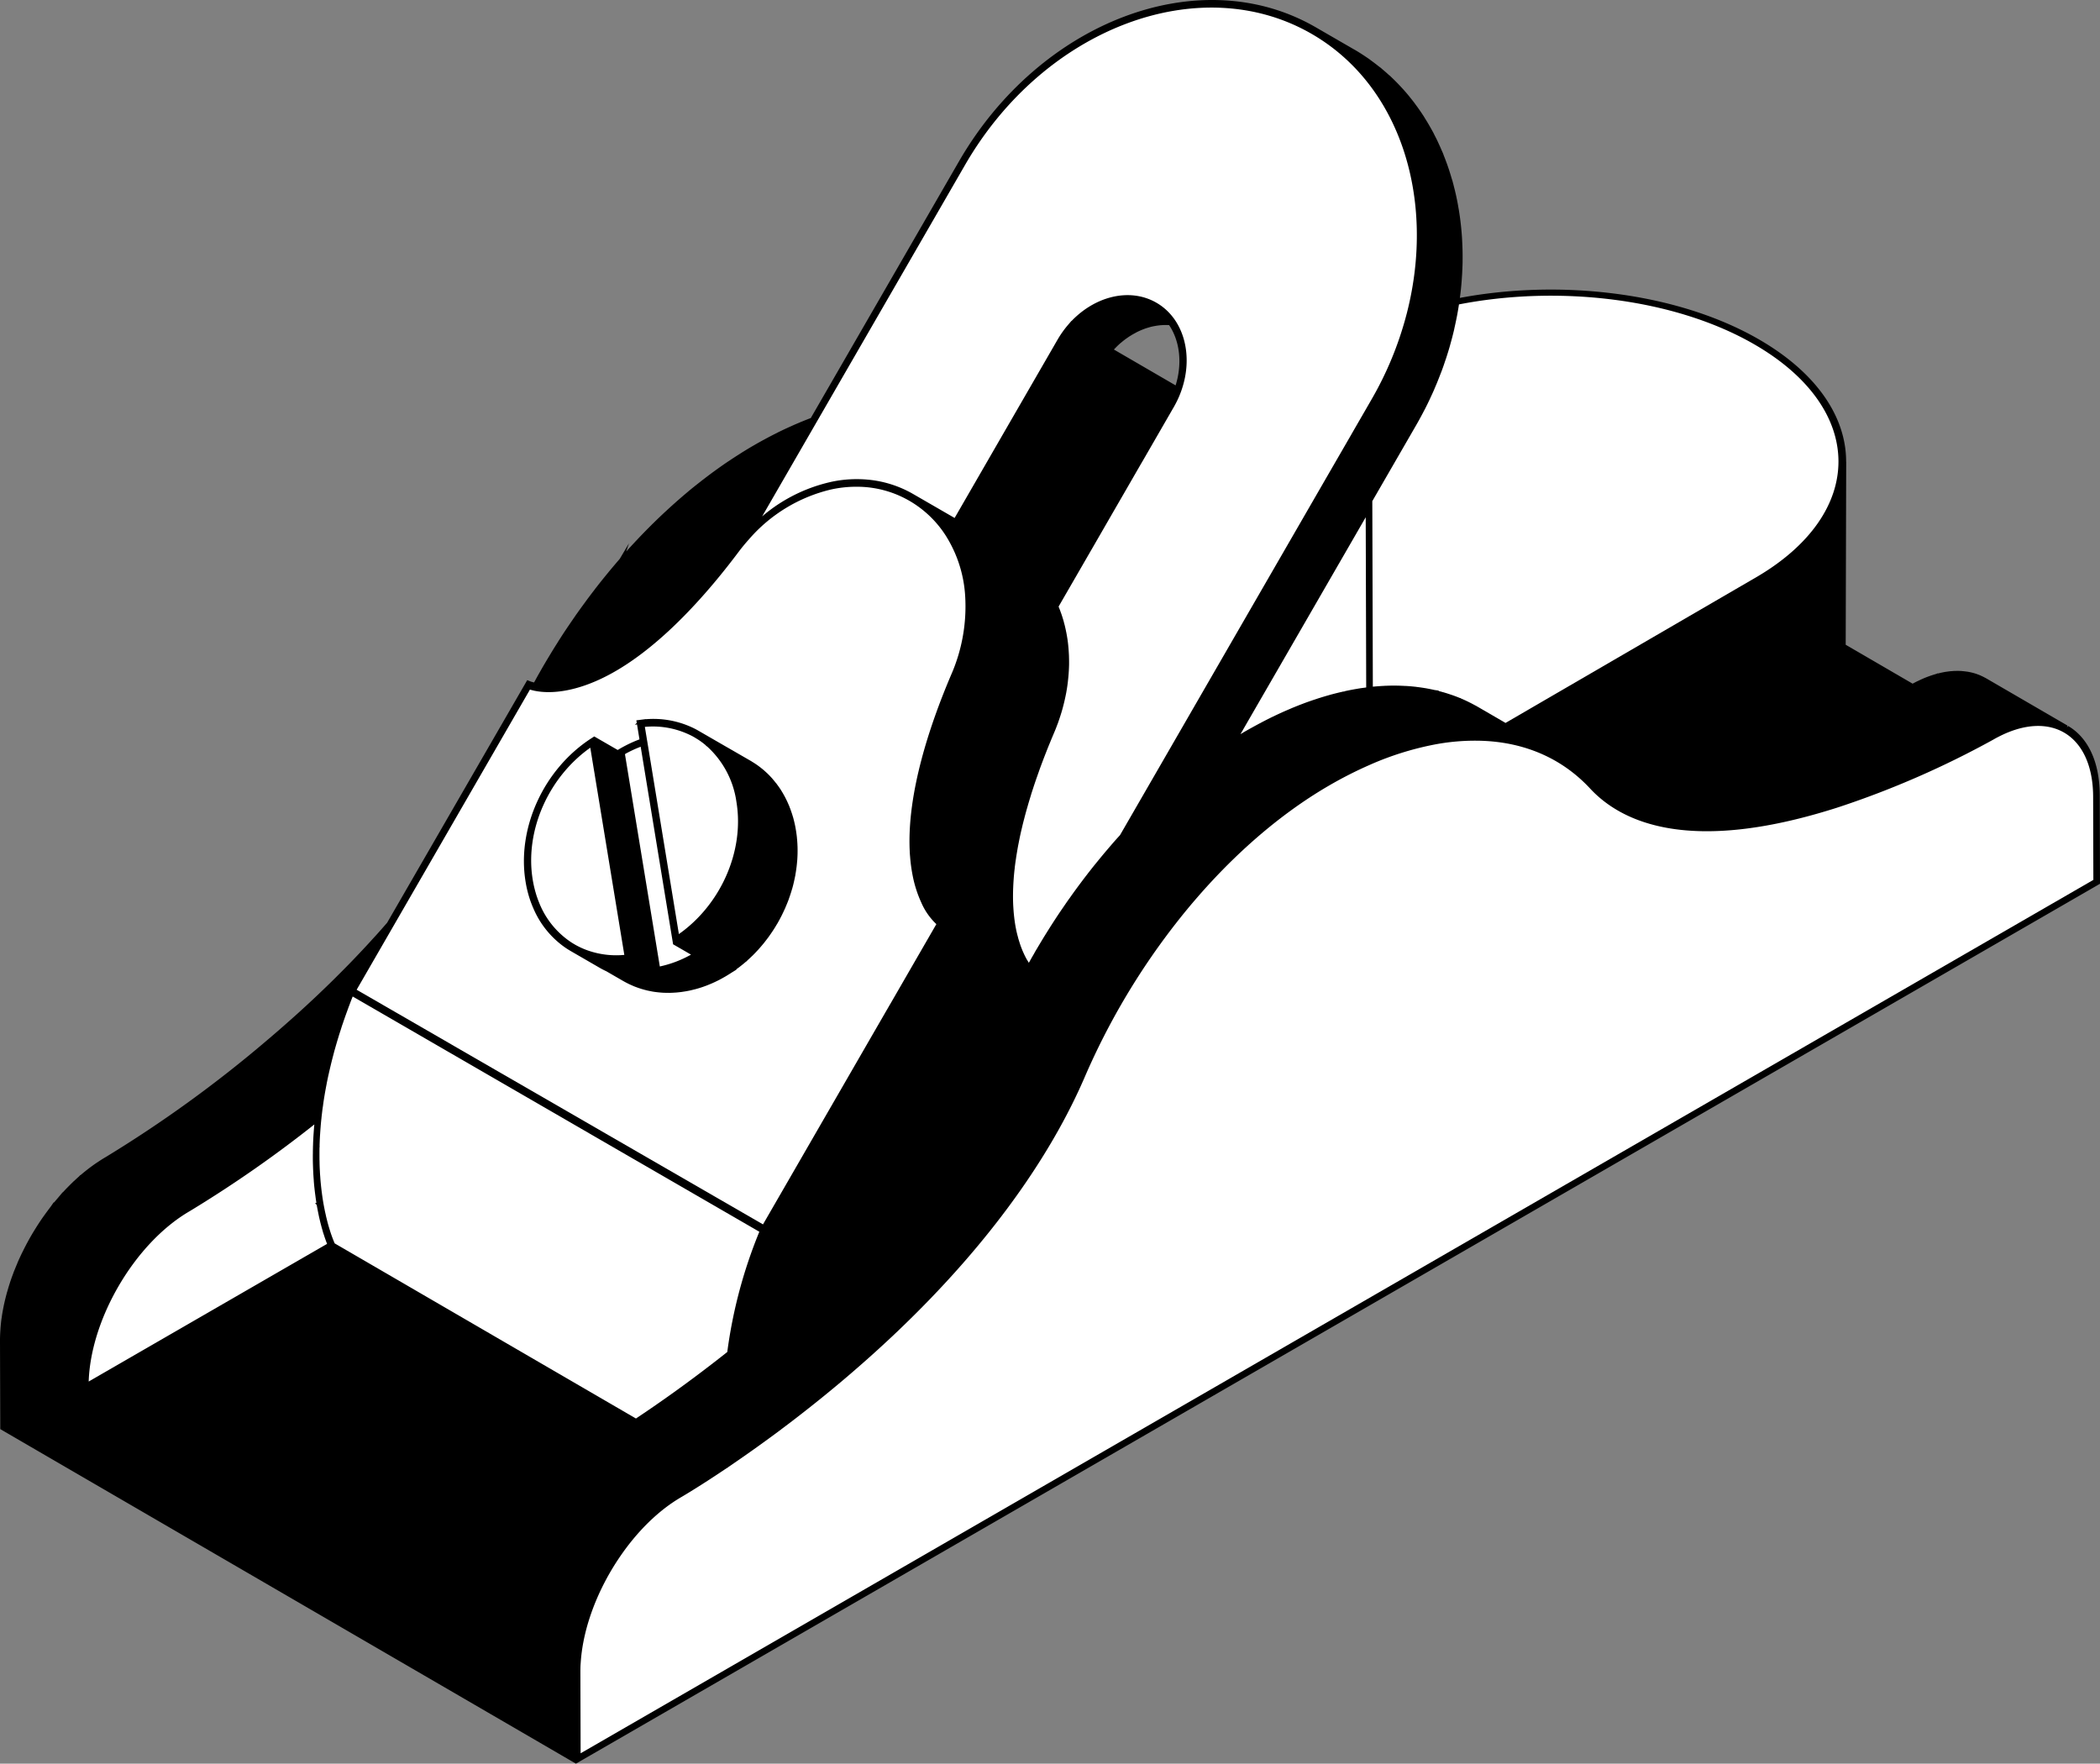 <svg xmlns="http://www.w3.org/2000/svg" width="541.721" height="454.956" viewBox="0 0 541.721 454.956">
  <rect x="0" y="0" width="541.721" height="454.956" fill="#808080" stroke="none"/>
  <g>
    <path d="M685.96,270.53c-.03-8.56-3.06-14.58-7.94-17.41v-.01a.076.076,0,0,1-.04-.02l-21.1-12.26a1.093,1.093,0,0,0-.15-.08,1.511,1.511,0,0,0-.18-.09c-.32-.18-.66-.34-1-.49a1.108,1.108,0,0,0-.19-.09c-.05-.02-.11-.04-.16-.06-.4-.16-.81-.31-1.24-.44-.01,0-.02-.01-.04-.01-.45-.13-.9-.23-1.36-.32-.06-.01-.11-.02-.16-.03a1.919,1.919,0,0,0-.22-.03c-.41-.06-.82-.11-1.24-.14-.06-.01-.12-.02-.19-.03a.163.163,0,0,1-.07,0c-.51-.03-1.04-.03-1.57-.01h-.16c-.16.01-.33.02-.5.04-.12.01-.24.01-.36.02-.35.03-.7.08-1.05.13-.03,0-.07.01-.1.01h-.01c-.4.06-.81.14-1.22.23-.12.02-.24.06-.35.08-.28.07-.55.13-.82.2a.185.185,0,0,1-.07.02c-.48.14-.97.29-1.46.46-.11.03-.22.08-.33.12-.39.13-.78.28-1.17.44-.06.02-.11.04-.16.06-.1.04-.2.1-.3.14-.43.18-.85.38-1.28.59-.17.07-.33.15-.5.24-.36.18-.72.37-1.09.58l-17.76-10.33.13-47.48c0,.33-.03.65-.04.98.48-11.6-6.92-23.29-22.21-32.12-20.98-12.11-51.23-15.62-77.5-10.52.12-.87.24-1.73.33-2.6.01-.12.03-.24.04-.36.1-1.02.19-2.04.25-3.05.02-.24.03-.47.05-.7.05-1.02.1-2.04.12-3.05v-.21c.01-.96.01-1.93-.01-2.88-.01-.22-.01-.44-.02-.65-.03-.99-.08-1.98-.14-2.95-.01-.18-.03-.35-.04-.53-.07-.88-.15-1.77-.25-2.64-.02-.17-.04-.34-.06-.5-.11-.97-.25-1.93-.4-2.88-.03-.21-.07-.42-.11-.63-.15-.92-.32-1.84-.52-2.76l-.03-.15c-.2-.95-.43-1.88-.67-2.81-.05-.21-.1-.42-.16-.63s-.1-.41-.16-.61c-.08-.29-.18-.56-.26-.83-.22-.74-.44-1.48-.68-2.2-.15-.43-.29-.86-.44-1.28-.26-.71-.52-1.42-.8-2.11-.1-.26-.19-.53-.29-.78-.08-.18-.16-.35-.24-.53-.17-.4-.34-.8-.52-1.19-.24-.53-.48-1.06-.73-1.59-.19-.39-.39-.78-.59-1.16-.12-.25-.24-.5-.37-.75-.16-.31-.34-.61-.51-.92-.15-.27-.3-.54-.45-.8-.4-.7-.82-1.39-1.25-2.07-.07-.13-.15-.26-.23-.38-.01-.02-.03-.05-.04-.07-.49-.75-.99-1.49-1.51-2.21-.14-.2-.29-.4-.44-.6-.2-.27-.39-.55-.6-.82-.26-.33-.52-.66-.79-.99l-.33-.42c-.49-.6-1-1.19-1.51-1.77a1.618,1.618,0,0,1-.18-.19c-.81-.89-1.64-1.75-2.51-2.59a.6.6,0,0,1-.08-.08c-.14-.13-.29-.25-.43-.38q-1.05-.99-2.16-1.92c-.12-.1-.22-.2-.34-.3-.19-.16-.4-.3-.6-.45-.63-.51-1.28-1-1.94-1.48-.19-.14-.37-.29-.57-.43-.26-.18-.53-.36-.8-.54-.16-.11-.32-.22-.48-.32-.68-.45-1.37-.89-2.07-1.3-.15-.09-.29-.17-.44-.25l-9.93-5.74c-29.54-17.05-70.49-1.59-91.31,34.46l-38.3,66.34v.01a.564.564,0,0,0-.12.04,1.945,1.945,0,0,0-.22.08c-.69.27-1.39.54-2.08.83-.08.03-.15.05-.22.08-.13.06-.27.12-.41.18-.72.3-1.44.61-2.16.94-.22.1-.45.2-.67.3-.88.4-1.77.82-2.66,1.26-.14.07-.28.15-.42.22-.77.38-1.54.78-2.32,1.19l-.72.39c-.91.49-1.81.99-2.72,1.52-1.02.58-2.03,1.2-3.04,1.82l-.84.54c-.81.51-1.61,1.03-2.41,1.57-.23.15-.45.29-.67.44-.99.67-1.98,1.37-2.96,2.08l-.66.48c-.79.58-1.58,1.18-2.36,1.78-.28.21-.55.42-.82.64-.98.76-1.95,1.53-2.92,2.33v.01c-.97.8-1.92,1.62-2.87,2.45-.27.23-.54.47-.8.71-.76.67-1.52,1.36-2.27,2.06-.21.19-.42.38-.63.58-.93.87-1.85,1.76-2.77,2.66-.06.06-.12.11-.18.17-.09.09-.17.18-.26.27q-1.95,1.935-3.86,3.97c-.11.11-.21.22-.31.33q-1.95,2.085-3.85,4.26a.265.265,0,0,1-.05.06c-.06.07-.13.15-.19.23-.86.99-1.71,2-2.56,3.02l-.66.81c-.91,1.11-1.8,2.22-2.68,3.36a.572.572,0,0,0-.07.08c-.11.14-.21.28-.31.42-.66.85-1.31,1.71-1.95,2.57l-.72.99c-.56.76-1.11,1.52-1.66,2.29-.14.21-.29.41-.44.61-.08.12-.15.24-.23.35-.53.76-1.05,1.52-1.57,2.29-.16.24-.33.47-.49.72-.68,1-1.34,2.02-2,3.05a.834.834,0,0,1-.08.12c-.16.25-.31.51-.47.76-.45.7-.89,1.41-1.33,2.13-.23.37-.46.76-.69,1.14-.38.63-.77,1.27-1.14,1.91-.09.16-.19.31-.28.47-.16.27-.31.54-.47.81l-.99,1.74c-.24.44-.49.88-.73,1.33-.17.31-.34.61-.51.92a8.7,8.7,0,0,1-1.81-.53l-35.95,62.25-.01.01-.01.02c-.06.07-.13.15-.2.22-.81.94-1.65,1.88-2.5,2.83-.3.33-.6.66-.9.98-.72.8-1.46,1.61-2.22,2.42-.29.31-.57.62-.87.93-1.03,1.09-2.07,2.19-3.15,3.29-.11.12-.23.24-.34.35-.97.99-1.97,1.99-2.98,3q-.93.93-1.89,1.86c-.14.13-.27.27-.41.4-.86.83-1.73,1.66-2.61,2.5-.23.22-.47.44-.7.66l-2.17,2.02-.69.63c-.92.85-1.85,1.69-2.81,2.54-.18.17-.36.33-.55.49-.8.71-1.61,1.43-2.43,2.14-.27.24-.54.48-.81.71-1.01.87-2.02,1.74-3.05,2.61a323.8,323.8,0,0,1-41.39,29.94c-.72.41-1.43.87-2.13,1.34-.12.08-.24.15-.37.24-.67.46-1.33.94-1.99,1.44-.13.1-.25.2-.38.3-.67.53-1.33,1.07-1.98,1.64a1.07,1.07,0,0,1-.16.14c-.62.56-1.24,1.14-1.85,1.73-.06.06-.13.12-.19.18a1.538,1.538,0,0,0-.12.13q-.705.69-1.38,1.41l-.01.01c-.45.48-.9.98-1.34,1.48a1.538,1.538,0,0,1-.12.13c-.05.06-.09.12-.14.18-.69.79-1.36,1.61-2.01,2.44a.435.435,0,0,1-.06.07,2.307,2.307,0,0,1-.14.19c-.51.68-1.02,1.36-1.51,2.06-.05.07-.11.14-.16.21a.607.607,0,0,1-.07.1c-.47.68-.93,1.36-1.37,2.06a2.141,2.141,0,0,0-.13.19c-.07.1-.13.21-.19.31-.36.57-.71,1.14-1.06,1.72-.05.1-.11.18-.16.28-.02.03-.04.07-.06.1-.39.67-.76,1.35-1.13,2.03-.03.05-.06.11-.09.16-.06.11-.11.23-.17.34-.29.54-.56,1.09-.83,1.64a3.592,3.592,0,0,0-.17.34,1.244,1.244,0,0,0-.1.2c-.33.69-.65,1.39-.96,2.09a.488.488,0,0,1-.03.07l-.09.24q-.4.945-.78,1.89c-.04.11-.09.21-.13.31s-.06.17-.09.26c-.28.75-.56,1.51-.81,2.26,0,.02-.01.03-.02.05-.01.05-.03.1-.04.15-.26.78-.49,1.55-.71,2.33-.03.1-.07.19-.09.29a.936.936,0,0,0-.04.16c-.25.91-.47,1.81-.67,2.72a2.1,2.1,0,0,1-.06.24c-.02.11-.04.23-.06.34-.08.36-.14.71-.21,1.07-.04.24-.09.49-.13.73-.06.37-.11.73-.16,1.1-.03.17-.06.34-.08.52-.01.04-.01.09-.02.13-.09.78-.17,1.55-.22,2.32-.01.17-.02.33-.03.5-.05.79-.08,1.57-.08,2.35l.07,22.58,21.14,12.29,105.72,61.43,21.14,12.29L686.02,293.12Zm-174.3-99.29c.1-.18.19-.36.29-.54.43-.84.84-1.69,1.24-2.53.06-.14.12-.28.19-.42.03-.07.06-.13.09-.2.26-.55.52-1.11.76-1.66.11-.26.22-.53.33-.79.15-.34.29-.68.43-1.01.32-.79.63-1.57.93-2.36l.33-.84.12-.33c.29-.78.55-1.56.81-2.35.08-.22.16-.44.23-.66.34-1.06.67-2.12.97-3.18.01-.04.02-.08.03-.13.36-1.25.68-2.5.98-3.75.06-.27.11-.54.17-.81.22-.98.43-1.97.62-2.95.01-.1.04-.19.05-.28.17-.89.31-1.78.45-2.67.01-.08.02-.16.04-.25,26.02-5.15,56.07-1.72,76.88,10.3,29.14,16.83,29.29,44.21.34,61.03l-3.55,2.06L533.17,252.5l-7.33-4.26c-.14-.08-.29-.16-.43-.25-.11-.06-.22-.11-.33-.17-.44-.24-.89-.48-1.33-.7l-.54-.27c-.59-.28-1.18-.55-1.79-.81a.076.076,0,0,1-.04-.02h-.01c-.62-.26-1.25-.5-1.89-.73-.18-.06-.37-.13-.56-.19-.48-.16-.96-.32-1.45-.47-.12-.03-.24-.07-.36-.11-.07-.02-.14-.03-.21-.05-.26-.08-.52-.15-.79-.22h-.01c-.32-.09-.65-.17-.98-.25l-.23-.06a1.766,1.766,0,0,1-.2-.04c-.62-.14-1.24-.26-1.87-.38-.09-.01-.18-.04-.27-.05-.11-.02-.22-.03-.33-.05-.6-.1-1.21-.19-1.81-.26l-.43-.06c-.73-.08-1.47-.15-2.21-.2-.06,0-.12-.01-.18-.01-.12-.01-.23-.01-.34-.01-.68-.04-1.36-.07-2.04-.08-.17,0-.33-.01-.5-.01-.8,0-1.6.01-2.41.05h-.19c-.1.01-.21.02-.31.02-.87.05-1.75.11-2.63.19-.07.01-.14.01-.21.02l-.52.06-.03-11.69-.1-34.11-.01-2.71-.02-.01,11.37-19.69c.59-1.01,1.14-2.03,1.68-3.05ZM355.5,173.23l37.81-65.49c20.54-35.58,60.96-50.83,90.1-34,23.12,13.34,32.3,42.93,24.85,72.36-.06.24-.12.49-.19.73a88.954,88.954,0,0,1-9.06,21.94l-4.93,8.54v.01l-6.42,11.11-8.42,14.59-14.8,25.63-19.4,33.61-10.92,18.91c-.73.79-1.45,1.6-2.16,2.42-.01.02-.03.03-.04.05-.07.08-.13.16-.2.23-.86,1-1.71,2-2.55,3.02-.22.27-.45.54-.67.82-.49.6-.98,1.2-1.47,1.81l-1.21,1.54-.06.09c-.11.13-.21.28-.32.41-.66.85-1.3,1.71-1.95,2.58-.24.32-.48.65-.72.98-.56.76-1.11,1.53-1.65,2.3-.15.2-.3.4-.44.61-.08.11-.16.23-.24.34l-.33.48c-.31.45-.62.91-.93,1.36-.11.15-.21.3-.31.45-.16.24-.33.48-.49.72-.67,1.01-1.34,2.03-1.99,3.05-.03.04-.06.09-.09.13-.15.25-.31.5-.47.75-.44.71-.89,1.42-1.33,2.13l-.69,1.14c-.38.64-.76,1.27-1.14,1.91-.09.16-.19.31-.28.47-.16.27-.31.55-.46.82-.34.58-.67,1.15-.99,1.73-.24.42-.48.85-.71,1.27a.01.01,0,0,1-.01-.01c-.05-.08-.1-.16-.15-.23-.11-.16-.21-.32-.32-.49l-.18-.3c-.11-.17-.21-.36-.32-.55a3.071,3.071,0,0,1-.17-.31c-.11-.19-.21-.4-.31-.6-.07-.14-.14-.27-.2-.41-.11-.23-.22-.48-.33-.73-.06-.13-.11-.25-.17-.38-.04-.11-.09-.24-.14-.36-.13-.33-.26-.66-.38-1.01-.06-.18-.12-.37-.18-.55-.1-.32-.21-.64-.3-.97-.06-.19-.11-.39-.16-.59l-.09-.33c-.03-.13-.07-.25-.1-.38-.01-.03-.01-.06-.02-.09-.13-.5-.24-1.01-.34-1.55-.15-.74-.26-1.48-.36-2.23-.02-.14-.04-.28-.05-.42-.09-.73-.16-1.46-.21-2.21-.01-.14-.02-.28-.03-.43-.05-.76-.08-1.52-.09-2.3v-.04c-.01-.79,0-1.59.02-2.39.01-.15.01-.3.02-.45.03-.77.07-1.55.13-2.34.01-.15.02-.29.03-.44.07-.79.14-1.59.24-2.38v-.09c.1-.82.21-1.64.34-2.46.02-.16.04-.32.07-.48.1-.65.21-1.29.32-1.94.03-.15.05-.31.08-.46l.09-.48c.13-.65.26-1.31.39-1.96.03-.13.06-.26.08-.38.16-.75.33-1.49.51-2.23.04-.18.08-.35.12-.52.16-.67.33-1.33.51-2,.02-.1.05-.2.07-.3.2-.74.4-1.48.61-2.21l.15-.51c.22-.79.46-1.58.7-2.36a.292.292,0,0,1,.02-.09c.24-.76.48-1.52.73-2.27.05-.16.1-.31.15-.47.25-.75.5-1.49.76-2.23l.15-.42c.1-.28.19-.56.3-.84.14-.42.29-.84.44-1.25.03-.08.05-.15.08-.22.25-.68.51-1.36.76-2.03.06-.16.13-.33.19-.49.24-.63.49-1.26.73-1.87.02-.04.03-.08.05-.13q.39-.975.78-1.92c.07-.16.13-.31.19-.47.26-.63.53-1.25.78-1.86.32-.73.61-1.47.88-2.21.03-.09.07-.17.11-.26.06-.18.12-.36.18-.53.1-.29.2-.57.29-.85.1-.3.2-.6.29-.9.09-.28.18-.56.26-.85.03-.11.07-.22.1-.33.04-.14.07-.28.11-.41.13-.47.25-.93.36-1.4.06-.22.11-.45.16-.67.12-.54.24-1.07.34-1.61.02-.11.05-.22.07-.34,0-.02.01-.05.01-.07.13-.71.24-1.41.33-2.12.03-.18.05-.37.07-.56.06-.54.12-1.08.16-1.61.02-.21.04-.41.05-.61.05-.69.08-1.38.1-2.06v-.03c.01-.69,0-1.37-.02-2.06,0-.19-.01-.39-.02-.58-.03-.52-.06-1.04-.1-1.55-.02-.18-.03-.36-.05-.54q-.09-1-.24-1.98c-.02-.1-.04-.2-.05-.3-.09-.56-.19-1.11-.31-1.66-.03-.19-.08-.38-.12-.57-.11-.51-.23-1-.37-1.5-.03-.1-.05-.21-.08-.32-.01-.04-.02-.07-.03-.11-.17-.59-.35-1.17-.55-1.75-.03-.11-.08-.22-.12-.33-.16-.47-.33-.92-.52-1.38-.03-.07-.05-.15-.08-.22a1.6,1.6,0,0,0-.1-.23l8.85-15.32,5.22-9.05,2.97-5.14,4.25-7.37.72-1.23,7.84-13.59a24.516,24.516,0,0,0,1.91-4.15c3.1-8.77.71-18.06-6.21-22.06s-16.11-1.44-22.15,5.57a25.288,25.288,0,0,0-2.7,3.81l-13.94,24.14-2.81,4.87-10.03,17.38-11.15-6.44a28.1,28.1,0,0,0-11.45-3.63h-.01a30.96,30.96,0,0,0-8.93.48,40.69,40.69,0,0,0-20.39,11.13Zm142.2,58.62.03,11.36-1.57.21a2.909,2.909,0,0,1-.31.04c-.14.03-.28.05-.42.07l-.87.15c-.34.06-.68.12-1.03.19-.29.05-.58.11-.88.17-.34.07-.68.15-1.03.22a.355.355,0,0,1-.1.02c-.27.07-.52.13-.79.19-.35.08-.69.16-1.04.25-.3.08-.6.15-.9.23-.13.04-.26.07-.4.1-.16.05-.32.1-.48.14-.49.14-.98.28-1.48.43-.27.08-.54.16-.81.25-.53.16-1.06.34-1.6.52-.23.07-.46.15-.69.23-.76.26-1.52.53-2.28.82-.08.03-.15.06-.23.09-.69.26-1.38.54-2.08.82-.07.03-.14.06-.22.09-.13.05-.27.12-.4.17-.72.31-1.44.62-2.17.94l-.66.3c-.89.41-1.78.83-2.67,1.27l-.42.21c-.77.39-1.54.79-2.32,1.2l-.72.39c-.9.49-1.81.99-2.72,1.51q-1.515.885-3.03,1.83c-.01.01-.03.02-.04.03l3.99-6.92,8.25-14.28,21.57-37.36.42-.73v.58Zm-66.34-76.13c.22-.25.44-.49.67-.73.09-.09.18-.18.27-.28.39-.39.79-.78,1.21-1.14.08-.07.17-.13.25-.2.34-.29.69-.57,1.04-.83.19-.14.38-.27.57-.4.26-.18.52-.36.79-.52.35-.23.71-.43,1.08-.63.23-.12.46-.26.69-.38.09-.04.17-.08.26-.12.46-.22.93-.42,1.4-.6.05-.02.1-.04.16-.06.46-.17.93-.32,1.4-.45.05-.02.09-.03.14-.05a14.384,14.384,0,0,1,1.45-.31c.08-.02.17-.03.26-.05.47-.07.94-.13,1.41-.16.09-.01.17-.01.25-.02.49-.02.97-.03,1.46-.01.03,0,.06.01.09.01.16.01.31.03.47.05,3.07,4.41,3.74,10.7,1.67,16.75ZM248.06,300.25l33.22-57.54a8.262,8.262,0,0,0,1.02.31c2.1.53,6.55,1.04,13.12-1.22,14.99-5.14,29.29-20.82,38.83-33.4.01-.01.02-.02.02-.03.21-.27.4-.53.6-.79.86-1.15,1.76-2.24,2.69-3.28a40.794,40.794,0,0,1,21.52-13.09,30.954,30.954,0,0,1,7.75-.7h.04a27.473,27.473,0,0,1,12.72,3.65,27.981,27.981,0,0,1,9.58,9.14,33.308,33.308,0,0,1,5.1,15.75,44.463,44.463,0,0,1-3.67,20.7c-5.46,12.81-11.34,30.33-10.63,45.16v.01c.02.5.05.99.1,1.48v.01a40.464,40.464,0,0,0,.62,4.62,30.168,30.168,0,0,0,2.25,7.08,16.338,16.338,0,0,0,4.04,5.62l-12.34,21.38h-.01l-.7,1.23h-.01l-32.11,55.62-12.69-7.33-.7-.4-17.8-10.28-.92-.53-.71-.41-9.02-5.21-10.21-5.9-17.59-10.15-10.48-6.05-.7-.41-7.79-4.5-17.08-9.86Zm-80.9,122.44c.14-16.7,11.9-36.92,26.37-45.28a312.364,312.364,0,0,0,32.97-23.04c-.02.16-.03.33-.05.49-.02.24-.05.49-.07.73-.07.76-.13,1.51-.18,2.24a2.275,2.275,0,0,1-.02.26c-.05.81-.09,1.6-.12,2.38,0,.22-.01.43-.02.64-.01.6-.03,1.19-.03,1.76,0,.2-.01.4-.01.59,0,.74,0,1.46.02,2.16,0,.11.01.21.01.32.02.6.04,1.19.07,1.77.01.19.02.39.03.59.03.54.07,1.08.11,1.6.01.12.01.24.02.36.05.63.11,1.24.18,1.84.01.15.03.29.05.44.05.46.11.91.17,1.35l.06.48c.08.55.16,1.09.24,1.61a.037.037,0,0,1,.01.03c.08.51.17,1,.27,1.48.02.14.05.28.08.42.07.37.15.74.22,1.09.03.11.05.22.07.32.1.44.2.86.3,1.27.02.09.04.17.06.25.09.33.17.64.25.94l.09.33c.09.31.18.62.26.91a.647.647,0,0,1,.04.13c.1.33.2.63.3.93.02.08.05.15.07.23.08.22.15.43.22.63.02.07.05.13.07.2.09.24.17.47.25.68a.418.418,0,0,1,.04.1c.07.17.13.34.19.49a.536.536,0,0,1,.05.11Zm82.98-24.89-.7-.41-18.69-10.86c-.04-.09-.09-.2-.14-.32a1.173,1.173,0,0,1-.05-.11c0-.01-.01-.01-.01-.02-.04-.1-.08-.21-.13-.33-.02-.03-.03-.07-.05-.1-.06-.16-.13-.34-.2-.53l-.06-.15c-.06-.15-.12-.32-.18-.49-.02-.06-.04-.12-.07-.19-.08-.23-.16-.47-.25-.73a.564.564,0,0,0-.04-.12c-.07-.23-.14-.46-.22-.71-.03-.08-.05-.17-.08-.26-.08-.26-.16-.53-.24-.82a.564.564,0,0,0-.04-.12q-.135-.5-.27-1.02c-.02-.09-.05-.19-.07-.29-.07-.29-.15-.59-.22-.89-.02-.1-.04-.19-.06-.29-.09-.39-.18-.79-.27-1.21-.02-.08-.03-.18-.05-.26-.07-.35-.14-.71-.21-1.07-.02-.13-.04-.26-.07-.38-.08-.46-.16-.93-.23-1.42,0-.02-.01-.03-.01-.05-.07-.47-.14-.96-.2-1.45-.02-.15-.04-.29-.06-.44q-.075-.645-.15-1.32c-.01-.11-.02-.21-.03-.32-.06-.54-.11-1.1-.15-1.67-.01-.15-.02-.29-.03-.43-.04-.47-.07-.94-.09-1.42l-.03-.48c-.03-.61-.05-1.23-.06-1.87a2.908,2.908,0,0,1-.01-.3c-.01-.55-.01-1.11-.01-1.68v-.57c0-.6.01-1.22.03-1.85a1.77,1.77,0,0,1,.01-.23c.02-.69.05-1.41.09-2.13.01-.19.03-.39.04-.59.04-.59.08-1.18.13-1.79.01-.18.02-.35.04-.53.05-.58.11-1.18.18-1.78v-.01c.01-.17.03-.34.05-.51l.06-.51c.05-.38.09-.77.14-1.16.03-.25.07-.51.11-.76s.07-.5.1-.76c.1-.7.21-1.41.33-2.12.03-.15.05-.29.07-.43.15-.85.31-1.72.48-2.6.04-.24.09-.48.14-.72.08-.4.16-.79.25-1.2.04-.19.09-.39.13-.58.14-.63.29-1.27.44-1.91.11-.45.21-.9.33-1.36.17-.68.35-1.37.53-2.06.09-.33.17-.66.27-1,.03-.11.06-.23.1-.34.13-.47.27-.95.41-1.43.17-.59.35-1.18.53-1.77.15-.5.32-1,.48-1.5.14-.43.26-.85.41-1.29.06-.18.13-.36.19-.54.14-.42.28-.84.43-1.26q.345-.99.72-2.01c.16-.44.32-.88.49-1.33.12-.3.22-.6.34-.91.25-.65.51-1.3.77-1.96l16.91,9.78,8.03,4.65.7.4,10.47,6.06,17.05,9.86,10.74,6.22,8.47,4.9.71.41,1.46.84,17.79,10.29.71.41,12.74,7.37a123.76,123.76,0,0,0-8.43,31.5c-1.28,1.02-2.55,2.01-3.78,2.96-7.28,5.63-13.81,10.22-18.9,13.63l-.01.01c-.32.21-.63.42-.93.62-.13.09-.26.18-.39.26Zm43.94,120.78-.06-21.76c0-.63.01-1.26.04-1.91.02-.28.04-.56.06-.85.63-9.05,4.46-18.91,10.12-27.23,4.46-6.57,10.06-12.18,16.15-15.69.08-.05,3.54-2.06,9.18-5.79.36-.24.73-.48,1.11-.74.15-.1.31-.2.46-.3.3-.21.61-.41.93-.62a.01.01,0,0,1,.01-.01c.65-.44,1.33-.9,2.03-1.39,3.49-2.39,7.5-5.24,11.87-8.5l.05-.05c1.57-1.17,3.18-2.39,4.83-3.68,3.54-2.75,7.26-5.74,11.07-8.96q6.06-5.13,11.43-10.13c.51-.47,1.02-.95,1.52-1.42,28.37-26.78,42.39-50.47,49.26-66.43a181.513,181.513,0,0,1,24.6-41.07c11.53-14.47,24.89-26.46,38.85-34.52a104.277,104.277,0,0,1,10.2-5.18c.24-.11.47-.21.7-.31a78.313,78.313,0,0,1,15.37-4.86,55.978,55.978,0,0,1,13.24-1.15c11.18.4,20.91,4.57,28.26,12.48,8.07,8.69,25.44,16.63,62.31,5.07.55-.17,1.1-.35,1.65-.53a234.547,234.547,0,0,0,39.39-17.24c.45-.26.9-.51,1.34-.73,13.97-7.26,25.15-.38,25.2,15.86l.06,21.76Z" transform="translate(-144.8 -65.431)" style="stroke: #000;stroke-miterlimit: 10" vector-effect="non-scaling-stroke"/>
    <path d="M350.03,283.78c-.01-.16-.02-.33-.02-.5-.02-.39-.05-.79-.08-1.18-.02-.19-.04-.38-.05-.57q-.06-.585-.15-1.17c-.02-.16-.04-.32-.07-.48-.08-.54-.18-1.08-.29-1.6-.01-.05-.02-.09-.03-.13-.11-.49-.22-.97-.35-1.44a.847.847,0,0,1-.04-.17c-.04-.12-.08-.23-.11-.35-.1-.32-.19-.63-.3-.94-.06-.19-.12-.37-.19-.55-.05-.14-.1-.29-.15-.43-.06-.16-.13-.32-.19-.47-.04-.11-.08-.23-.12-.34l-.06-.12c-.28-.67-.58-1.31-.91-1.94-.03-.06-.05-.11-.08-.17s-.07-.12-.11-.19c-.29-.54-.6-1.08-.94-1.6,0-.01-.01-.02-.01-.03a.865.865,0,0,1-.07-.1c-.28-.43-.58-.85-.89-1.26-.05-.06-.08-.13-.13-.19s-.11-.13-.17-.19c-.25-.32-.51-.64-.77-.94-.07-.08-.12-.16-.19-.23a.6.6,0,0,0-.08-.08c-.34-.38-.7-.75-1.07-1.11l-.03-.03c-.06-.06-.13-.11-.18-.16-.31-.29-.61-.56-.93-.83l-.15-.12c-.08-.07-.17-.13-.25-.2-.27-.22-.55-.43-.83-.63-.09-.06-.16-.13-.25-.19-.06-.04-.13-.08-.19-.12-.32-.22-.64-.43-.98-.63-.09-.05-.17-.12-.26-.17-.06-.04-.12-.07-.19-.11l-5.84-3.37c-.06-.03-.12-.07-.18-.1l-1.58-.91-5.87-3.39c-.52-.3-1.05-.58-1.6-.83a23.216,23.216,0,0,0-12.84-1.93,1.225,1.225,0,0,0-.19.02l-.54.07.15.91.64,3.9a31.3,31.3,0,0,0-3.87,1.69q-.7.36-1.38.75v.01c-.31.17-.61.35-.91.54l-1.72-.99-4.33-2.5-.5.32c-12.1,7.83-18.98,22.82-16.74,36.47a27.984,27.984,0,0,0,.98,4.13c.15.48.31.94.49,1.4q.18.495.39.96a23.04,23.04,0,0,0,8.1,10.15q.72.495,1.47.93l7.45,4.31c.55.32,1.12.61,1.7.88l4.41,2.55c.43.24.87.47,1.31.69.14.07.28.13.43.2.3.13.6.27.9.4.17.07.35.13.52.2.28.1.56.21.85.3.18.06.36.12.55.18l.85.24c.19.05.37.09.55.14.3.07.61.13.91.19.17.03.34.07.51.1q.54.09,1.08.15c.12.01.23.03.35.04.48.05.96.09,1.44.11.12.01.24,0,.36.01.36.01.73.01,1.09.01.18,0,.36-.01.53-.02.31-.01.63-.03.94-.05.19-.01.38-.03.57-.05.3-.03.6-.06.91-.1.19-.03.38-.06.58-.09.1-.01.21-.03.31-.05.2-.03.4-.07.6-.1s.37-.07.56-.11q.495-.105.99-.24c.16-.04.32-.07.47-.11.49-.13.97-.27,1.45-.43a.637.637,0,0,0,.07-.02c.46-.15.92-.32,1.38-.49.16-.06.31-.13.47-.19.32-.13.64-.26.96-.4.18-.08.36-.17.55-.25l.87-.42c.09-.05.18-.09.27-.13s.19-.11.29-.16q.435-.225.87-.48c.18-.1.36-.2.53-.3.31-.18.61-.37.91-.56.12-.07.24-.14.36-.22a.555.555,0,0,1,.08-.06c.65-.42,1.28-.87,1.91-1.35a2.141,2.141,0,0,0,.19-.13l.16-.13c.55-.43,1.09-.86,1.61-1.32a.3.3,0,0,1,.07-.05c.06-.06.13-.13.19-.18.41-.37.81-.74,1.2-1.12.07-.07.15-.13.22-.2s.12-.13.18-.19c.36-.36.71-.73,1.06-1.11.06-.07.13-.13.19-.2a.265.265,0,0,0,.05-.06c.41-.45.81-.92,1.2-1.4l.08-.08c.08-.1.15-.21.23-.3.28-.36.56-.72.83-1.08.06-.08.12-.15.17-.22.07-.1.14-.21.21-.3q.375-.525.72-1.05c.08-.11.16-.22.23-.33.04-.06.08-.13.12-.2.29-.43.56-.88.83-1.34.05-.08.1-.15.15-.24.02-.03.04-.07.06-.1.32-.55.61-1.1.9-1.66a1.093,1.093,0,0,1,.08-.15c.05-.1.1-.2.15-.31.24-.48.47-.96.68-1.44l.15-.3c.02-.07.05-.13.07-.2.29-.66.56-1.33.81-1.99l.03-.09c.03-.07.04-.13.06-.19.28-.78.54-1.56.76-2.35a.487.487,0,0,0,.04-.11c.01-.02.01-.04.02-.06.15-.53.29-1.07.41-1.61.03-.11.05-.22.07-.33.1-.42.19-.85.27-1.27l.03-.12c.02-.12.03-.24.05-.36.08-.42.14-.85.2-1.28.03-.2.05-.39.08-.59.04-.4.09-.8.12-1.21.02-.18.03-.36.05-.54.03-.52.06-1.04.07-1.55v-.16C350.05,284.9,350.05,284.34,350.03,283.78Zm-53.81,27.29a20.52,20.52,0,0,1-2.79-1.23.031.031,0,0,0-.02-.01c-.21-.11-.41-.22-.61-.34a17.422,17.422,0,0,1-1.47-.94,22.413,22.413,0,0,1-8.01-10.31c-.13-.32-.26-.65-.37-.99-.16-.43-.3-.88-.43-1.33a28.794,28.794,0,0,1-.79-3.47c-2.15-13.03,4.31-27.33,15.71-35l1.05,6.42.17.99.17,1.06.49,2.98.21,1.27L302.62,289l3.81,23.2A22.68,22.68,0,0,1,296.22,311.07Zm18.38,4.27-6.02-36.66-3.02-18.39-.25-.14-.31-.18q.315-.2.63-.36v-.01a29.155,29.155,0,0,1,4.84-2.21l2.3,14.03,6.12,37.29,5.16,2.98A29.379,29.379,0,0,1,314.6,315.34Zm4.96-8.09-6.08-37.05-2.15-13.1h-.01l-.14-.9-.61-3.7a22.361,22.361,0,0,1,12.03,1.89,16.075,16.075,0,0,1,1.6.82,2.8,2.8,0,0,1,.32.2h.01a19.461,19.461,0,0,1,2.54,1.8c.01,0,.02.01.03.02a24.2,24.2,0,0,1,8.17,15.02C337.42,285.28,330.97,299.59,319.56,307.25Z" transform="translate(-144.8 -65.431)" style="stroke: #000;stroke-miterlimit: 10" vector-effect="non-scaling-stroke"/>
  </g>
  <g>
    <g>
      <path d="M229.75,386.41c-.06-.15-.12-.32-.19-.49a.418.418,0,0,0-.04-.1c-.08-.21-.16-.44-.25-.68-.02-.07-.05-.13-.07-.2-.07-.2-.14-.41-.22-.63-.02-.08-.05-.15-.07-.23-.1-.3-.2-.6-.3-.93a.647.647,0,0,0-.04-.13c-.08-.29-.17-.6-.26-.91l-.09-.33c-.08-.3-.16-.61-.25-.94-.02-.08-.04-.16-.06-.25-.1-.41-.2-.83-.3-1.27-.02-.1-.04-.21-.07-.32-.07-.35-.15-.72-.22-1.09-.03-.14-.06-.28-.08-.42-.1-.48-.19-.97-.27-1.48a.037.037,0,0,0-.01-.03c-.08-.52-.16-1.06-.24-1.61l-.06-.48c-.06-.44-.12-.89-.17-1.35-.02-.15-.04-.29-.05-.44-.07-.6-.13-1.21-.18-1.84-.01-.12-.01-.24-.02-.36-.04-.52-.08-1.06-.11-1.6-.01-.2-.02-.4-.03-.59-.03-.58-.05-1.17-.07-1.77,0-.11-.01-.21-.01-.32-.02-.7-.02-1.42-.02-2.16,0-.19.01-.39.01-.59,0-.57.02-1.16.03-1.76.01-.21.02-.42.02-.64.03-.78.07-1.57.12-2.38a2.275,2.275,0,0,0,.02-.26c.05-.73.11-1.48.18-2.24.02-.24.05-.49.07-.73.02-.16.03-.33.05-.49a312.364,312.364,0,0,1-32.97,23.04c-14.47,8.36-26.23,28.58-26.37,45.28l62.64-36.17A.536.536,0,0,0,229.75,386.41ZM497.18,197.73l.42-.15V197Z" transform="translate(-144.8 -65.431)" style="fill: #fff;stroke: #000;stroke-miterlimit: 10" vector-effect="non-scaling-stroke"/>
      <path d="M229.8,386.52l-62.64,36.17c.14-16.7,11.9-36.92,26.37-45.28a312.364,312.364,0,0,0,32.97-23.04c-.02.16-.03.33-.05.49-.02.24-.05.49-.07.73-.07.76-.13,1.51-.18,2.24a2.275,2.275,0,0,1-.02.26c-.05.81-.09,1.6-.12,2.38,0,.22-.01.43-.02.64-.01.6-.03,1.19-.03,1.76,0,.2-.01.4-.01.59,0,.74,0,1.46.02,2.16,0,.11.01.21.01.32.02.6.04,1.19.07,1.77.01.19.02.39.03.59.03.54.07,1.08.11,1.6.01.12.01.24.02.36.05.63.11,1.24.18,1.84.01.15.03.29.05.44.05.46.11.91.17,1.35l.06.48c.08.55.16,1.09.24,1.61a.037.037,0,0,1,.01.03c.08.51.17,1,.27,1.48.02.14.05.28.08.42.07.37.15.74.22,1.09.03.11.05.22.07.32.1.44.2.86.3,1.27.02.09.04.17.06.25.09.33.17.64.25.94l.09.33c.09.31.18.62.26.91a.647.647,0,0,1,.04.13c.1.33.2.63.3.93.02.08.05.15.07.23.08.22.15.43.22.63.02.07.05.13.07.2.09.24.17.47.25.68a.418.418,0,0,1,.04.1c.07.17.13.34.19.49A.536.536,0,0,1,229.8,386.52Z" transform="translate(-144.8 -65.431)" style="fill: #fff;stroke: #000;stroke-miterlimit: 10" vector-effect="non-scaling-stroke"/>
    </g>
    <g>
      <path d="M497.18,197.73l.42-.15V197Z" transform="translate(-144.8 -65.431)" style="fill: #fff;stroke: #000;stroke-miterlimit: 10" vector-effect="non-scaling-stroke"/>
      <g>
        <path d="M597.94,214.86l-3.55,2.06L533.17,252.5l-7.33-4.26c-.14-.08-.29-.16-.43-.25-.11-.06-.22-.11-.33-.17-.44-.24-.89-.48-1.33-.7l-.54-.27c-.59-.28-1.18-.55-1.79-.81a.076.076,0,0,1-.04-.02h-.01c-.62-.26-1.25-.5-1.89-.73-.18-.06-.37-.13-.56-.19-.48-.16-.96-.32-1.45-.47-.12-.03-.24-.07-.36-.11-.07-.02-.14-.03-.21-.05-.26-.08-.52-.15-.79-.22h-.01c-.32-.09-.65-.17-.98-.25l-.23-.06a1.766,1.766,0,0,1-.2-.04c-.62-.14-1.24-.26-1.87-.38-.09-.01-.18-.04-.27-.05-.11-.02-.22-.03-.33-.05-.6-.1-1.21-.19-1.81-.26l-.43-.06c-.73-.08-1.47-.15-2.21-.2-.06,0-.12-.01-.18-.01-.12-.01-.23-.01-.34-.01-.68-.04-1.36-.07-2.04-.08-.17,0-.33-.01-.5-.01-.8,0-1.6.01-2.41.05h-.19c-.1.01-.21.02-.31.02-.87.05-1.75.11-2.63.19-.07.01-.14.01-.21.02l-.52.06-.03-11.69-.1-34.11-.01-2.71-.02-.01,11.37-19.69c.59-1.01,1.14-2.03,1.68-3.05l.33-.63c.1-.18.19-.36.29-.54.43-.84.84-1.69,1.24-2.53.06-.14.12-.28.19-.42.03-.07.06-.13.09-.2.26-.55.52-1.11.76-1.66.11-.26.22-.53.33-.79.15-.34.29-.68.43-1.01.32-.79.63-1.57.93-2.36l.33-.84.12-.33c.29-.78.55-1.56.81-2.35.08-.22.16-.44.23-.66.34-1.06.67-2.12.97-3.18.01-.04.02-.08.03-.13.36-1.25.68-2.5.98-3.75.06-.27.11-.54.17-.81.22-.98.43-1.97.62-2.95.01-.1.04-.19.05-.28.17-.89.31-1.78.45-2.67.01-.08.02-.16.04-.25,26.02-5.15,56.07-1.72,76.88,10.3C626.74,170.66,626.89,198.04,597.94,214.86Z" transform="translate(-144.8 -65.431)" style="fill: #fff;stroke: #000;stroke-miterlimit: 10" vector-effect="non-scaling-stroke"/>
        <path d="M497.6,197v.58l-.42.15Z" transform="translate(-144.8 -65.431)" style="fill: #fff;stroke: #000;stroke-miterlimit: 10" vector-effect="non-scaling-stroke"/>
      </g>
    </g>
    <g>
      <path d="M497.18,197.73l.42-.15V197Z" transform="translate(-144.8 -65.431)" style="fill: #fff;stroke: #000;stroke-miterlimit: 10" vector-effect="non-scaling-stroke"/>
      <g>
        <path d="M497.73,243.21l-1.57.21a2.909,2.909,0,0,1-.31.04c-.14.03-.28.05-.42.07l-.87.15c-.34.06-.68.12-1.03.19-.29.05-.58.11-.88.17-.34.07-.68.15-1.03.22a.355.355,0,0,1-.1.02c-.27.07-.52.13-.79.19-.35.08-.69.16-1.04.25-.3.08-.6.15-.9.23-.13.04-.26.07-.4.1-.16.05-.32.1-.48.14-.49.14-.98.28-1.48.43-.27.08-.54.16-.81.25-.53.16-1.06.34-1.6.52-.23.07-.46.15-.69.23-.76.26-1.52.53-2.28.82-.08.03-.15.06-.23.09-.69.26-1.38.54-2.08.82-.07.03-.14.06-.22.09-.13.05-.27.12-.4.17-.72.31-1.44.62-2.17.94l-.66.3c-.89.41-1.78.83-2.67,1.27l-.42.21c-.77.39-1.54.79-2.32,1.2l-.72.39c-.9.49-1.81.99-2.72,1.51q-1.515.885-3.03,1.83c-.01.01-.03.02-.04.03l3.99-6.92,8.25-14.28,21.57-37.36.42-.15.1,34.27Z" transform="translate(-144.8 -65.431)" style="fill: #fff;stroke: #000;stroke-miterlimit: 10"/>
        <path d="M497.6,197v.58l-.42.15Z" transform="translate(-144.8 -65.431)" style="fill: #fff;stroke: #000;stroke-miterlimit: 10" vector-effect="non-scaling-stroke"/>
      </g>
    </g>
    <g>
      <path d="M341.31,382.96a123.76,123.76,0,0,0-8.43,31.5c-1.28,1.02-2.55,2.01-3.78,2.96-7.28,5.63-13.81,10.22-18.9,13.63l-.01.01c-.32.21-.63.42-.93.62-.13.09-.26.18-.39.26L250.14,397.8l-.7-.41-18.69-10.86c-.04-.09-.09-.2-.14-.32a1.173,1.173,0,0,1-.05-.11c0-.01-.01-.01-.01-.02-.04-.1-.08-.21-.13-.33-.02-.03-.03-.07-.05-.1-.06-.16-.13-.34-.2-.53l-.06-.15c-.06-.15-.12-.32-.18-.49-.02-.06-.04-.12-.07-.19-.08-.23-.16-.47-.25-.73a.564.564,0,0,0-.04-.12c-.07-.23-.14-.46-.22-.71-.03-.08-.05-.17-.08-.26-.08-.26-.16-.53-.24-.82a.564.564,0,0,0-.04-.12q-.135-.5-.27-1.02c-.02-.09-.05-.19-.07-.29-.07-.29-.15-.59-.22-.89-.02-.1-.04-.19-.06-.29-.09-.39-.18-.79-.27-1.21-.02-.08-.03-.18-.05-.26-.07-.35-.14-.71-.21-1.07-.02-.13-.04-.26-.07-.38-.08-.46-.16-.93-.23-1.42,0-.02-.01-.03-.01-.05-.07-.47-.14-.96-.2-1.45-.02-.15-.04-.29-.06-.44q-.075-.645-.15-1.32c-.01-.11-.02-.21-.03-.32-.06-.54-.11-1.1-.15-1.67-.01-.15-.02-.29-.03-.43-.04-.47-.07-.94-.09-1.42l-.03-.48c-.03-.61-.05-1.23-.06-1.87a2.908,2.908,0,0,1-.01-.3c-.01-.55-.01-1.11-.01-1.68v-.57c0-.6.01-1.22.03-1.85a1.77,1.77,0,0,1,.01-.23c.02-.69.05-1.41.09-2.13.01-.19.03-.39.04-.59.04-.59.08-1.18.13-1.79.01-.18.02-.35.04-.53.05-.58.11-1.18.18-1.78v-.01c.01-.17.03-.34.05-.51l.06-.51c.05-.38.09-.77.14-1.16.03-.25.07-.51.11-.76s.07-.5.1-.76c.1-.7.21-1.41.33-2.12.03-.15.05-.29.07-.43.15-.85.31-1.72.48-2.6.04-.24.09-.48.14-.72.08-.4.16-.79.25-1.2.04-.19.09-.39.13-.58.14-.63.29-1.27.44-1.91.11-.45.21-.9.33-1.36.17-.68.35-1.37.53-2.06.09-.33.17-.66.27-1,.03-.11.06-.23.1-.34.13-.47.27-.95.41-1.43.17-.59.35-1.18.53-1.77.15-.5.32-1,.48-1.5.14-.43.26-.85.41-1.29.06-.18.13-.36.19-.54.14-.42.28-.84.43-1.26q.345-.99.72-2.01c.16-.44.32-.88.49-1.33.12-.3.22-.6.34-.91.25-.65.51-1.3.77-1.96l16.91,9.78,8.03,4.65.7.4,10.47,6.06,17.05,9.86,10.74,6.22,8.47,4.9.71.41,1.46.84,17.79,10.29.71.41Z" transform="translate(-144.8 -65.431)" style="fill: #fff;stroke: #000;stroke-miterlimit: 10" vector-effect="non-scaling-stroke"/>
      <path d="M508.26,146.1c-.06.24-.12.49-.19.73a88.954,88.954,0,0,1-9.06,21.94l-4.93,8.54v.01l-6.42,11.11-8.42,14.59-14.8,25.63-19.4,33.61-10.92,18.91c-.73.79-1.45,1.6-2.16,2.42-.01.02-.03.03-.04.05-.07.08-.13.16-.2.23-.86,1-1.71,2-2.55,3.02-.22.27-.45.54-.67.82-.49.6-.98,1.2-1.47,1.81l-1.21,1.54-.06.09c-.11.13-.21.28-.32.41-.66.85-1.3,1.71-1.95,2.58-.24.32-.48.65-.72.98-.56.76-1.11,1.53-1.65,2.3-.15.2-.3.4-.44.61-.08.11-.16.23-.24.34l-.33.48c-.31.45-.62.91-.93,1.36-.11.15-.21.3-.31.45-.16.24-.33.48-.49.72-.67,1.01-1.34,2.03-1.99,3.05-.03.04-.06.09-.09.13-.15.25-.31.5-.47.75-.44.71-.89,1.42-1.33,2.13l-.69,1.14c-.38.64-.76,1.27-1.14,1.91-.09.16-.19.31-.28.47-.16.27-.31.55-.46.82-.34.58-.67,1.15-.99,1.73-.24.42-.48.85-.71,1.27a.01.01,0,0,1-.01-.01c-.05-.08-.1-.16-.15-.23-.11-.16-.21-.32-.32-.49l-.18-.3c-.11-.17-.21-.36-.32-.55a3.071,3.071,0,0,1-.17-.31c-.11-.19-.21-.4-.31-.6-.07-.14-.14-.27-.2-.41-.11-.23-.22-.48-.33-.73-.06-.13-.11-.25-.17-.38-.04-.11-.09-.24-.14-.36-.13-.33-.26-.66-.38-1.01-.06-.18-.12-.37-.18-.55-.1-.32-.21-.64-.3-.97-.06-.19-.11-.39-.16-.59l-.09-.33c-.03-.13-.07-.25-.1-.38-.01-.03-.01-.06-.02-.09-.13-.5-.24-1.01-.34-1.55-.15-.74-.26-1.48-.36-2.23-.02-.14-.04-.28-.05-.42-.09-.73-.16-1.46-.21-2.21-.01-.14-.02-.28-.03-.43-.05-.76-.08-1.52-.09-2.3v-.04c-.01-.79,0-1.59.02-2.39.01-.15.01-.3.02-.45.03-.77.07-1.55.13-2.34.01-.15.02-.29.03-.44.07-.79.14-1.59.24-2.38v-.09c.1-.82.21-1.64.34-2.46.02-.16.04-.32.07-.48.1-.65.21-1.29.32-1.94.03-.15.05-.31.08-.46l.09-.48c.13-.65.26-1.31.39-1.96.03-.13.06-.26.08-.38.16-.75.33-1.49.51-2.23.04-.18.08-.35.12-.52.16-.67.33-1.33.51-2,.02-.1.05-.2.07-.3.2-.74.4-1.48.61-2.21l.15-.51c.22-.79.46-1.58.7-2.36a.292.292,0,0,1,.02-.09c.24-.76.48-1.52.73-2.27.05-.16.1-.31.15-.47.25-.75.5-1.49.76-2.23l.15-.42c.1-.28.19-.56.3-.84.14-.42.29-.84.44-1.25.03-.08.05-.15.08-.22.25-.68.51-1.36.76-2.03.06-.16.13-.33.19-.49.24-.63.49-1.26.73-1.87.02-.04.03-.08.05-.13q.39-.975.78-1.92c.07-.16.13-.31.19-.47.26-.63.53-1.25.78-1.86.32-.73.61-1.47.88-2.21.03-.09.07-.17.11-.26.06-.18.12-.36.18-.53.1-.29.2-.57.29-.85.1-.3.2-.6.29-.9.09-.28.18-.56.26-.85.03-.11.07-.22.1-.33.04-.14.07-.28.11-.41.13-.47.25-.93.36-1.4.06-.22.11-.45.16-.67.12-.54.24-1.07.34-1.61.02-.11.05-.22.07-.34,0-.02.01-.05.01-.07.13-.71.24-1.41.33-2.12.03-.18.05-.37.07-.56.06-.54.12-1.08.16-1.61.02-.21.04-.41.05-.61.05-.69.08-1.38.1-2.06v-.03c.01-.69,0-1.37-.02-2.06,0-.19-.01-.39-.02-.58-.03-.52-.06-1.04-.1-1.55-.02-.18-.03-.36-.05-.54q-.09-1-.24-1.98c-.02-.1-.04-.2-.05-.3-.09-.56-.19-1.11-.31-1.66-.03-.19-.08-.38-.12-.57-.11-.51-.23-1-.37-1.5-.03-.1-.05-.21-.08-.32-.01-.04-.02-.07-.03-.11-.17-.59-.35-1.17-.55-1.75-.03-.11-.08-.22-.12-.33-.16-.47-.33-.92-.52-1.38-.03-.07-.05-.15-.08-.22a1.6,1.6,0,0,0-.1-.23l8.85-15.32,5.22-9.05,2.97-5.14,4.25-7.37.72-1.23,7.84-13.59a24.516,24.516,0,0,0,1.91-4.15c3.1-8.77.71-18.06-6.21-22.06s-16.11-1.44-22.15,5.57a25.288,25.288,0,0,0-2.7,3.81l-13.94,24.14-2.81,4.87-10.03,17.38-11.15-6.44a28.1,28.1,0,0,0-11.45-3.63h-.01a30.96,30.96,0,0,0-8.93.48,40.69,40.69,0,0,0-20.39,11.13l16.19-28.04,37.81-65.49c20.54-35.58,60.96-50.83,90.1-34C506.53,87.08,515.71,116.67,508.26,146.1Z" transform="translate(-144.8 -65.431)" style="fill: #fff;stroke: #000;stroke-miterlimit: 10" vector-effect="non-scaling-stroke"/>
    </g>
    <path d="M394.27,219.05a33.308,33.308,0,0,0-5.1-15.75,27.981,27.981,0,0,0-9.58-9.14,27.473,27.473,0,0,0-12.72-3.65h-.04a30.954,30.954,0,0,0-7.75.7,40.794,40.794,0,0,0-21.52,13.09c-.93,1.04-1.83,2.13-2.69,3.28-.2.26-.39.52-.6.79,0,.01-.01.02-.02.03-9.54,12.58-23.84,28.26-38.83,33.4-6.57,2.26-11.02,1.75-13.12,1.22a8.262,8.262,0,0,1-1.02-.31l-33.22,57.54-11.94,20.68,17.08,9.86,7.79,4.5.7.41,10.48,6.05,17.59,10.15,10.21,5.9,9.02,5.21.71.41.92.53,17.8,10.28.7.4,12.69,7.33,32.11-55.62h.01l.7-1.23h.01l12.34-21.38a16.338,16.338,0,0,1-4.04-5.62,30.168,30.168,0,0,1-2.25-7.08,40.464,40.464,0,0,1-.62-4.62v-.01c-.05-.49-.08-.98-.1-1.48v-.01c-.71-14.83,5.17-32.35,10.63-45.16A44.463,44.463,0,0,0,394.27,219.05Zm-44.23,66.58c-.01.51-.04,1.03-.07,1.55-.02.18-.03.36-.05.54-.03.41-.08.81-.12,1.21-.03.2-.05.39-.08.59-.06.43-.12.86-.2,1.28-.02.12-.03.24-.05.36l-.03.12c-.08.42-.17.85-.27,1.27-.02.11-.04.22-.07.33-.12.54-.26,1.08-.41,1.61-.01.02-.01.04-.02.06a.487.487,0,0,1-.04.11c-.22.79-.48,1.57-.76,2.35-.02.06-.03.12-.06.19l-.03.09c-.25.66-.52,1.33-.81,1.99-.02.07-.05.13-.07.2l-.15.3c-.21.48-.44.96-.68,1.44-.05.11-.1.21-.15.31a1.093,1.093,0,0,0-.08.15c-.29.56-.58,1.11-.9,1.66-.02.03-.04.07-.06.1-.05.09-.1.16-.15.24-.27.46-.54.91-.83,1.34-.04.07-.08.14-.12.2-.07.11-.15.22-.23.33q-.345.525-.72,1.05c-.07.09-.14.2-.21.3-.05.07-.11.14-.17.22-.27.36-.55.72-.83,1.08-.08.09-.15.2-.23.3l-.08.08c-.39.48-.79.95-1.2,1.4a.265.265,0,0,1-.05.06c-.06.07-.13.13-.19.2-.35.38-.7.75-1.06,1.11-.06.06-.12.13-.18.19s-.15.13-.22.2c-.39.38-.79.75-1.2,1.12-.06.05-.13.12-.19.18a.3.3,0,0,0-.07.05c-.52.46-1.06.89-1.61,1.32l-.16.13a2.141,2.141,0,0,1-.19.13c-.63.48-1.26.93-1.91,1.35a.555.555,0,0,0-.08.06c-.12.08-.24.15-.36.22-.3.19-.6.38-.91.56-.17.1-.35.2-.53.3q-.435.255-.87.48c-.1.05-.19.11-.29.16s-.18.08-.27.13l-.87.42c-.19.08-.37.17-.55.25-.32.14-.64.27-.96.4-.16.06-.31.13-.47.19-.46.17-.92.34-1.38.49a.637.637,0,0,1-.07.02c-.48.16-.96.3-1.45.43-.15.04-.31.07-.47.11q-.495.135-.99.24c-.19.04-.37.07-.56.11s-.4.07-.6.1c-.1.02-.21.04-.31.05-.2.03-.39.06-.58.09-.31.04-.61.07-.91.1-.19.02-.38.04-.57.05-.31.02-.63.04-.94.05-.17.01-.35.02-.53.02-.36,0-.73,0-1.09-.01-.12-.01-.24,0-.36-.01-.48-.02-.96-.06-1.44-.11-.12-.01-.23-.03-.35-.04q-.54-.06-1.08-.15c-.17-.03-.34-.07-.51-.1-.3-.06-.61-.12-.91-.19-.18-.05-.36-.09-.55-.14l-.85-.24c-.19-.06-.37-.12-.55-.18-.29-.09-.57-.2-.85-.3-.17-.07-.35-.13-.52-.2-.3-.13-.6-.27-.9-.4-.15-.07-.29-.13-.43-.2-.44-.22-.88-.45-1.31-.69l-4.41-2.55c-.58-.27-1.15-.56-1.7-.88l-7.45-4.31q-.75-.435-1.47-.93a23.04,23.04,0,0,1-8.1-10.15q-.21-.465-.39-.96c-.18-.46-.34-.92-.49-1.4a27.984,27.984,0,0,1-.98-4.13c-2.24-13.65,4.64-28.64,16.74-36.47l.5-.32,4.33,2.5,1.72.99c.3-.19.6-.37.91-.54v-.01q.675-.39,1.38-.75a31.3,31.3,0,0,1,3.87-1.69l-.64-3.9-.15-.91.54-.07a1.225,1.225,0,0,1,.19-.02,23.216,23.216,0,0,1,12.84,1.93c.55.25,1.08.53,1.6.83l5.87,3.39,1.58.91c.06.03.12.07.18.1l5.84,3.37c.07.04.13.07.19.11.09.05.17.12.26.17.34.2.66.41.98.63.06.04.13.08.19.12.09.06.16.13.25.19.28.2.56.41.83.63.08.07.17.13.25.2l.15.12c.32.27.62.54.93.83.05.05.12.1.18.16l.03.03c.37.36.73.73,1.07,1.11a.6.6,0,0,1,.08.08c.07.07.12.15.19.23.26.3.52.62.77.94.06.06.12.13.17.19s.08.13.13.19c.31.41.61.83.89,1.26a.865.865,0,0,0,.07.1c0,.01.01.02.01.03.34.52.65,1.06.94,1.6.04.07.08.13.11.19s.05.11.08.17c.33.63.63,1.27.91,1.94l.06.12c.04.11.08.23.12.34.06.15.13.31.19.47.05.14.1.29.15.43.07.18.13.36.19.55.11.31.2.62.3.94.03.12.07.23.11.35a.847.847,0,0,0,.04.17c.13.47.24.95.35,1.44.01.04.02.08.03.13.11.52.21,1.06.29,1.6.03.16.05.32.07.48q.09.585.15,1.17c.01.19.03.38.05.57.03.39.06.79.08,1.18,0,.17.01.34.02.5.02.56.02,1.12.01,1.69Z" transform="translate(-144.8 -65.431)" style="fill: #fff;stroke: #000;stroke-miterlimit: 10" vector-effect="non-scaling-stroke"/>
    <path d="M685.31,292.7,294.08,518.58l-.06-21.76c0-.63.01-1.26.04-1.91.02-.28.04-.56.06-.85.63-9.05,4.46-18.91,10.12-27.23,4.46-6.57,10.06-12.18,16.15-15.69.08-.05,3.54-2.06,9.18-5.79.36-.24.73-.48,1.11-.74.15-.1.31-.2.46-.3.3-.21.61-.41.93-.62a.01.01,0,0,1,.01-.01c.65-.44,1.33-.9,2.03-1.39,3.49-2.39,7.5-5.24,11.87-8.5l.05-.05c1.57-1.17,3.18-2.39,4.83-3.68,3.54-2.75,7.26-5.74,11.07-8.96q6.06-5.13,11.43-10.13c.51-.47,1.02-.95,1.52-1.42,28.37-26.78,42.39-50.47,49.26-66.43a181.513,181.513,0,0,1,24.6-41.07c11.53-14.47,24.89-26.46,38.85-34.52a104.277,104.277,0,0,1,10.2-5.18c.24-.11.47-.21.7-.31a78.313,78.313,0,0,1,15.37-4.86,55.978,55.978,0,0,1,13.24-1.15c11.18.4,20.91,4.57,28.26,12.48,8.07,8.69,25.44,16.63,62.31,5.07.55-.17,1.1-.35,1.65-.53a234.547,234.547,0,0,0,39.39-17.24c.45-.26.9-.51,1.34-.73,13.97-7.26,25.15-.38,25.2,15.86Z" transform="translate(-144.8 -65.431)" style="fill: #fff;stroke: #000;stroke-miterlimit: 10" vector-effect="non-scaling-stroke"/>
    <path d="M324.05,311.69a29.379,29.379,0,0,1-9.45,3.65l-6.02-36.66-3.02-18.39-.25-.14-.31-.18q.315-.2.63-.36v-.01a29.155,29.155,0,0,1,4.84-2.21l2.3,14.03,6.12,37.29Z" transform="translate(-144.8 -65.431)" style="fill: #fff;stroke: #000;stroke-miterlimit: 10" vector-effect="non-scaling-stroke"/>
    <path d="M306.43,312.2a22.68,22.68,0,0,1-10.21-1.13,20.52,20.52,0,0,1-2.79-1.23.031.031,0,0,0-.02-.01c-.21-.11-.41-.22-.61-.34a17.422,17.422,0,0,1-1.47-.94,22.413,22.413,0,0,1-8.01-10.31c-.13-.32-.26-.65-.37-.99-.16-.43-.3-.88-.43-1.33a28.794,28.794,0,0,1-.79-3.47c-2.15-13.03,4.31-27.33,15.71-35l1.05,6.42.17.99.17,1.06.49,2.98.21,1.27L302.62,289Z" transform="translate(-144.8 -65.431)" style="fill: #fff;stroke: #000;stroke-miterlimit: 10" vector-effect="non-scaling-stroke"/>
    <path d="M319.56,307.25l-6.08-37.05-2.15-13.1h-.01l-.14-.9-.61-3.7a22.361,22.361,0,0,1,12.03,1.89,16.075,16.075,0,0,1,1.6.82,2.8,2.8,0,0,1,.32.2h.01a19.461,19.461,0,0,1,2.54,1.8c.01,0,.02.01.03.02a24.2,24.2,0,0,1,8.17,15.02C337.42,285.28,330.97,299.59,319.56,307.25Z" transform="translate(-144.8 -65.431)" style="fill: #fff;stroke: #000;stroke-miterlimit: 10" vector-effect="non-scaling-stroke"/>
  </g>
</svg>
